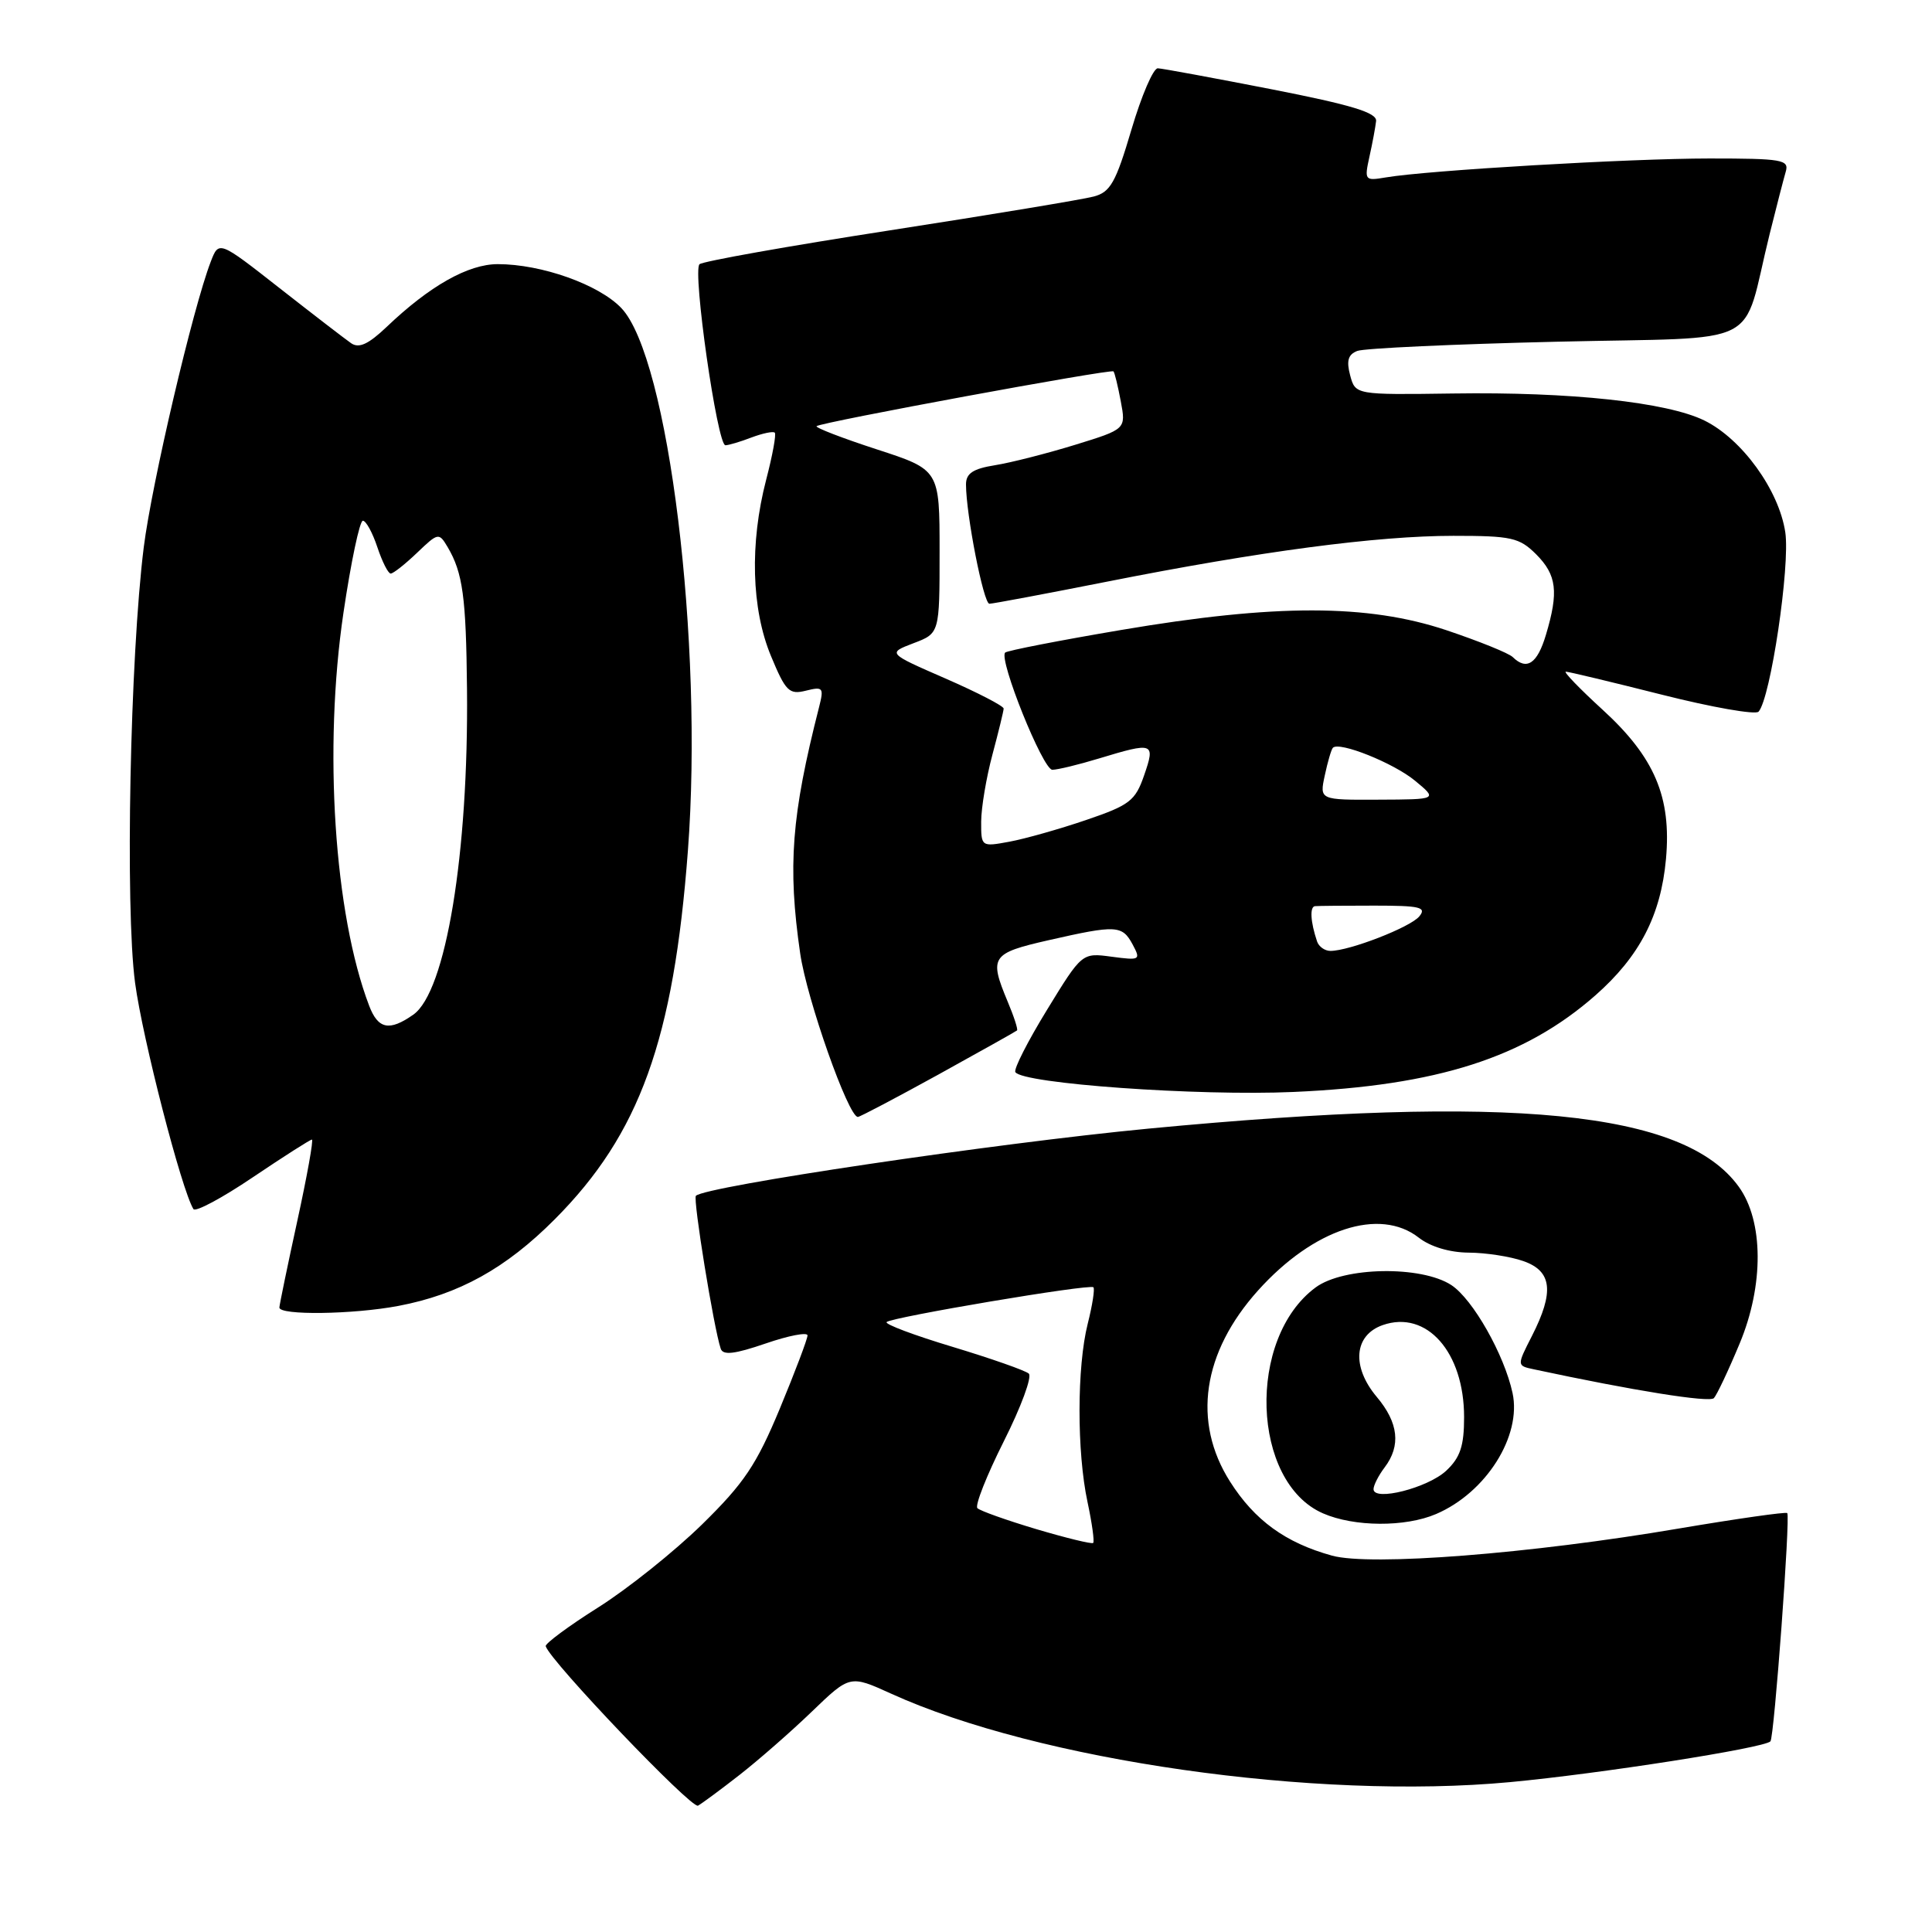 <?xml version="1.0" encoding="UTF-8" standalone="no"?>
<!DOCTYPE svg PUBLIC "-//W3C//DTD SVG 1.1//EN" "http://www.w3.org/Graphics/SVG/1.1/DTD/svg11.dtd" >
<svg xmlns="http://www.w3.org/2000/svg" xmlns:xlink="http://www.w3.org/1999/xlink" version="1.1" viewBox="0 0 256 256">
 <g >
 <path fill="currentColor"
d=" M 98.00 235.18 C 100.47 233.25 104.78 229.49 107.56 226.81 C 112.62 221.94 112.62 221.94 118.06 224.41 C 137.56 233.29 174.36 238.55 200.09 236.14 C 211.97 235.03 233.71 231.63 234.59 230.74 C 235.09 230.25 237.25 200.92 236.82 200.49 C 236.64 200.31 230.19 201.23 222.49 202.53 C 202.76 205.89 181.59 207.54 176.50 206.13 C 170.34 204.43 166.24 201.45 162.98 196.31 C 157.96 188.40 159.32 179.20 166.71 170.98 C 174.06 162.81 182.81 159.94 188.00 164.00 C 189.54 165.20 192.08 165.96 194.60 165.98 C 196.86 165.99 200.12 166.49 201.85 167.10 C 205.66 168.43 205.97 171.17 202.99 177.02 C 200.98 180.96 200.98 180.96 203.24 181.44 C 216.44 184.27 226.51 185.88 227.10 185.26 C 227.49 184.84 229.03 181.59 230.51 178.03 C 233.74 170.30 233.69 161.79 230.39 157.24 C 223.13 147.20 200.33 144.96 152.16 149.55 C 131.84 151.49 93.48 157.19 92.21 158.45 C 91.80 158.86 94.58 176.00 95.50 178.71 C 95.80 179.61 97.34 179.43 101.45 178.02 C 104.50 176.97 107.00 176.49 107.00 176.95 C 107.00 177.42 105.35 181.78 103.33 186.65 C 100.23 194.10 98.60 196.53 93.02 202.00 C 89.37 205.57 83.17 210.53 79.25 213.00 C 75.33 215.47 72.21 217.79 72.31 218.13 C 72.89 220.10 91.64 239.73 92.49 239.26 C 93.04 238.95 95.53 237.11 98.00 235.18 Z  M 190.28 200.62 C 196.91 197.79 201.65 190.28 200.42 184.58 C 199.32 179.49 195.16 172.15 192.31 170.28 C 188.33 167.68 178.04 167.85 174.33 170.59 C 165.18 177.34 165.81 196.40 175.31 200.53 C 179.43 202.33 186.20 202.37 190.28 200.62 Z  M 52.79 173.04 C 60.80 171.52 67.03 168.07 73.52 161.55 C 84.76 150.26 89.26 137.79 91.15 112.73 C 93.23 85.17 88.58 47.35 82.32 40.81 C 79.33 37.69 71.75 35.00 65.96 35.00 C 62.03 35.00 56.93 37.88 51.22 43.33 C 48.81 45.62 47.56 46.19 46.53 45.48 C 45.75 44.94 41.49 41.66 37.06 38.19 C 29.00 31.87 29.00 31.87 27.92 34.69 C 25.55 40.85 20.12 64.02 19.05 72.50 C 17.23 87.03 16.57 120.31 17.90 130.24 C 18.89 137.63 24.06 157.67 25.63 160.21 C 25.89 160.64 29.44 158.74 33.51 155.99 C 37.58 153.25 41.10 151.00 41.33 151.00 C 41.56 151.00 40.69 155.84 39.40 161.75 C 38.11 167.66 37.04 172.84 37.02 173.25 C 36.99 174.31 46.77 174.18 52.79 173.04 Z  M 124.33 142.39 C 129.92 139.30 134.62 136.67 134.76 136.54 C 134.91 136.41 134.35 134.68 133.51 132.69 C 131.04 126.77 131.35 126.31 138.95 124.58 C 147.92 122.54 148.70 122.58 150.08 125.15 C 151.18 127.21 151.07 127.27 147.30 126.77 C 143.37 126.24 143.37 126.24 138.74 133.80 C 136.19 137.96 134.30 141.67 134.54 142.06 C 135.48 143.59 158.73 145.25 171.40 144.69 C 190.46 143.85 202.01 140.15 211.42 131.87 C 217.26 126.72 220.07 121.29 220.75 113.83 C 221.49 105.62 219.25 100.35 212.35 94.04 C 209.32 91.27 207.13 89.00 207.48 89.00 C 207.83 89.00 213.56 90.37 220.21 92.05 C 226.86 93.73 232.62 94.74 233.02 94.30 C 234.61 92.53 237.22 74.97 236.56 70.53 C 235.72 64.94 230.82 58.17 225.84 55.72 C 220.90 53.29 208.09 51.91 192.55 52.14 C 179.60 52.32 179.60 52.32 178.90 49.73 C 178.39 47.80 178.63 46.97 179.85 46.50 C 180.76 46.15 192.64 45.60 206.25 45.28 C 234.26 44.61 230.66 46.43 234.49 31.00 C 235.38 27.42 236.34 23.71 236.62 22.75 C 237.09 21.16 236.16 21.00 226.50 21.00 C 215.95 21.00 189.13 22.57 183.62 23.51 C 180.84 23.98 180.77 23.90 181.46 20.75 C 181.86 18.96 182.25 16.84 182.34 16.04 C 182.46 14.93 179.12 13.91 168.50 11.83 C 160.80 10.33 154.01 9.07 153.42 9.05 C 152.82 9.02 151.25 12.68 149.92 17.18 C 147.85 24.18 147.13 25.46 144.93 26.04 C 143.52 26.42 131.37 28.44 117.93 30.52 C 104.49 32.60 93.14 34.62 92.69 35.01 C 91.73 35.85 95.04 59.00 96.12 59.00 C 96.53 59.00 98.09 58.54 99.57 57.97 C 101.06 57.41 102.45 57.12 102.66 57.33 C 102.88 57.54 102.36 60.35 101.52 63.57 C 99.33 72.00 99.56 80.68 102.16 86.93 C 104.10 91.61 104.57 92.07 106.78 91.52 C 109.06 90.95 109.19 91.11 108.53 93.70 C 104.87 108.06 104.35 114.75 106.03 126.34 C 106.91 132.41 112.41 148.00 113.67 148.00 C 113.94 148.00 118.73 145.47 124.33 142.39 Z  M 137.32 202.62 C 133.37 201.44 129.86 200.19 129.51 199.84 C 129.16 199.49 130.74 195.50 133.01 190.98 C 135.29 186.45 136.78 182.42 136.32 182.01 C 135.87 181.60 131.33 180.01 126.24 178.47 C 121.15 176.94 117.21 175.46 117.48 175.18 C 118.14 174.53 144.39 170.10 144.88 170.57 C 145.09 170.76 144.75 172.94 144.13 175.40 C 142.69 181.10 142.68 192.40 144.10 199.02 C 144.70 201.83 145.04 204.28 144.85 204.45 C 144.66 204.62 141.27 203.79 137.32 202.62 Z  M 182.00 197.32 C 182.00 196.81 182.66 195.51 183.47 194.44 C 185.65 191.56 185.31 188.52 182.43 185.10 C 179.06 181.09 179.40 176.92 183.22 175.58 C 189.04 173.55 194.00 179.16 194.00 187.78 C 194.00 191.60 193.49 193.13 191.64 194.87 C 189.21 197.15 182.00 198.99 182.00 197.32 Z  M 48.91 133.25 C 44.28 121.10 42.85 99.16 45.51 81.19 C 46.50 74.49 47.66 69.00 48.08 69.00 C 48.50 69.00 49.36 70.58 50.00 72.50 C 50.64 74.42 51.43 76.00 51.77 76.00 C 52.11 76.00 53.68 74.76 55.26 73.25 C 58.07 70.56 58.16 70.55 59.32 72.50 C 61.32 75.90 61.76 79.08 61.88 91.29 C 62.10 113.09 59.08 131.43 54.76 134.45 C 51.59 136.68 50.09 136.37 48.91 133.25 Z  M 174.52 124.75 C 173.64 122.15 173.53 120.13 174.25 120.07 C 174.66 120.03 178.21 120.00 182.12 120.00 C 188.18 120.00 189.07 120.21 188.06 121.43 C 186.87 122.87 178.80 126.00 176.29 126.00 C 175.55 126.00 174.75 125.44 174.52 124.75 Z  M 130.01 108.86 C 130.02 107.01 130.69 103.03 131.50 100.00 C 132.31 96.97 132.98 94.22 132.99 93.89 C 132.99 93.55 129.53 91.76 125.29 89.91 C 117.59 86.55 117.59 86.55 121.04 85.23 C 124.50 83.92 124.50 83.92 124.50 73.08 C 124.50 62.25 124.50 62.25 116.17 59.54 C 111.59 58.05 108.00 56.66 108.20 56.47 C 108.71 55.96 147.20 48.86 147.54 49.21 C 147.70 49.37 148.13 51.16 148.51 53.18 C 149.20 56.86 149.20 56.86 142.46 58.94 C 138.75 60.08 133.98 61.30 131.86 61.64 C 128.93 62.11 128.00 62.72 128.00 64.19 C 128.00 68.14 130.32 80.00 131.10 80.00 C 131.54 80.00 138.56 78.68 146.70 77.07 C 166.98 73.05 182.47 71.00 192.58 71.00 C 200.28 71.00 201.32 71.23 203.55 73.45 C 206.28 76.19 206.55 78.43 204.84 84.13 C 203.70 87.95 202.30 88.88 200.45 87.07 C 199.93 86.55 195.98 84.96 191.67 83.51 C 181.23 80.02 168.99 80.01 148.59 83.47 C 140.38 84.86 133.46 86.21 133.19 86.47 C 132.30 87.36 138.19 102.00 139.44 102.00 C 140.12 102.00 142.89 101.33 145.59 100.51 C 152.88 98.30 153.11 98.38 151.60 102.74 C 150.43 106.12 149.69 106.69 143.90 108.66 C 140.38 109.86 135.81 111.15 133.75 111.53 C 130.02 112.22 130.00 112.20 130.01 108.86 Z  M 175.54 102.75 C 175.92 100.96 176.40 99.32 176.61 99.09 C 177.42 98.20 184.66 101.10 187.50 103.45 C 190.50 105.93 190.50 105.93 182.67 105.96 C 174.84 106.00 174.84 106.00 175.54 102.75 Z "/>
</g>
</svg>